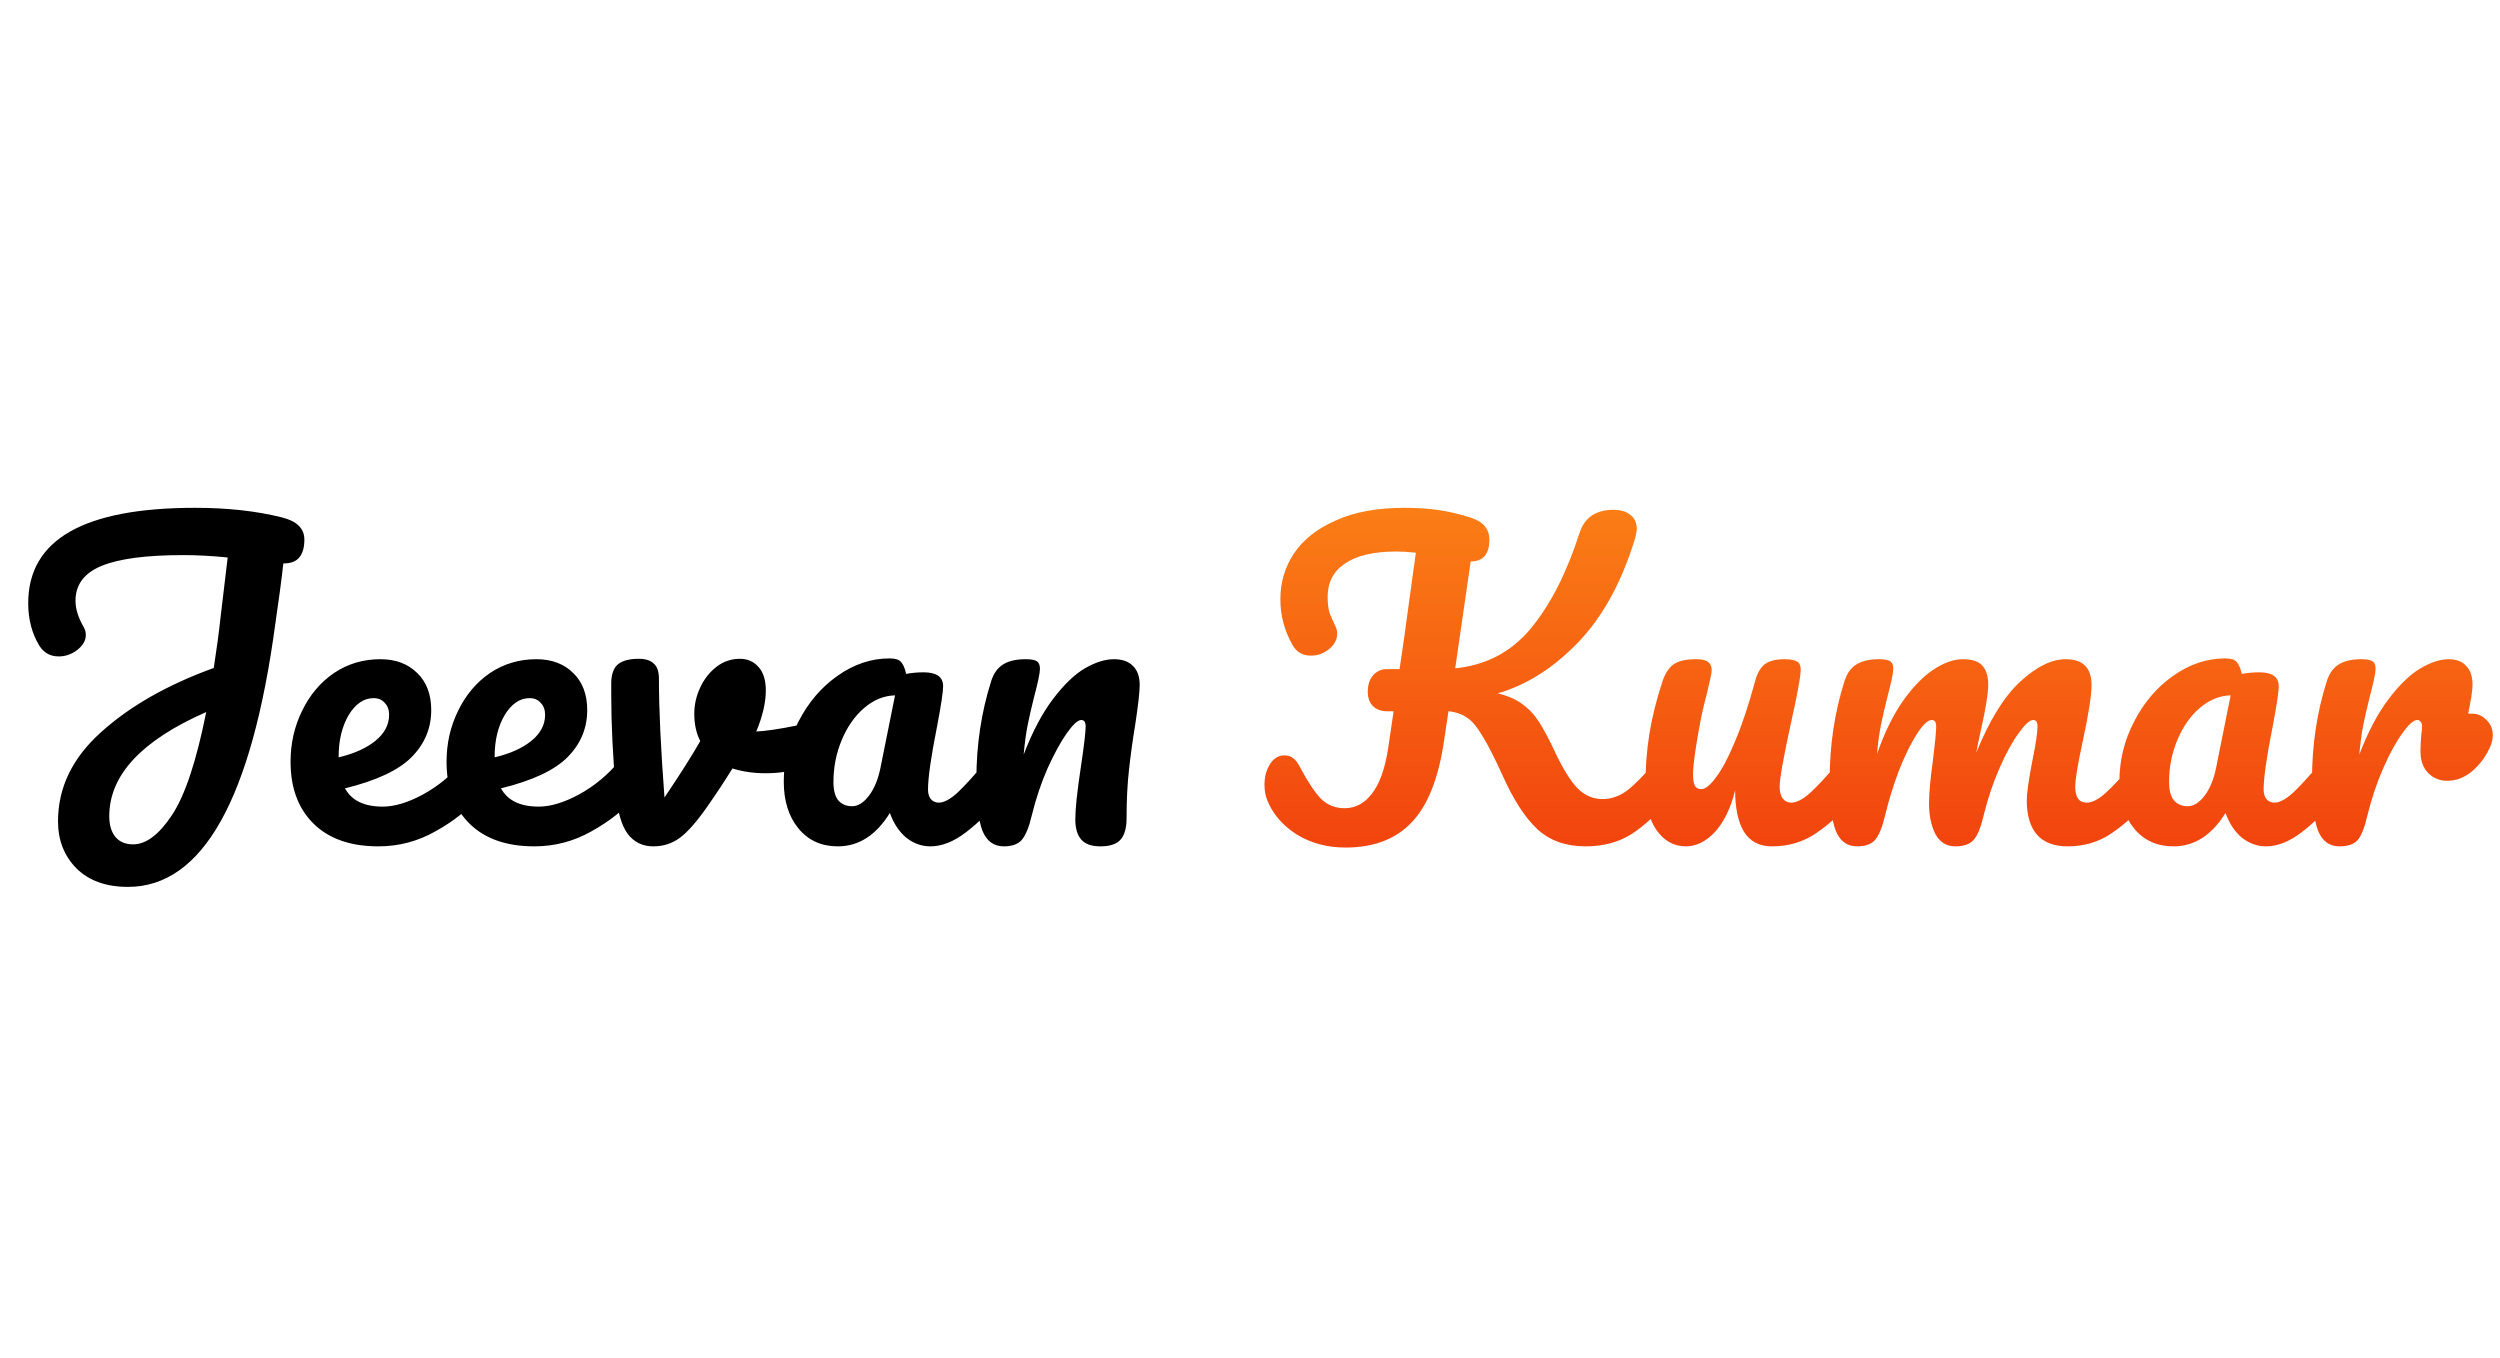 <svg width="151" height="82" viewBox="0 0 151 82" fill="none" xmlns="http://www.w3.org/2000/svg">
<path d="M18.384 32.592C18.384 33.072 18.28 33.432 18.072 33.672C17.88 33.912 17.56 34.032 17.112 34.032C17.08 34.368 17.008 34.952 16.896 35.784C16.736 36.904 16.648 37.528 16.632 37.656C15.208 48.264 12.24 53.568 7.728 53.568C6.4 53.568 5.36 53.192 4.608 52.44C3.872 51.688 3.504 50.744 3.504 49.608C3.504 47.576 4.368 45.784 6.096 44.232C7.824 42.664 10.096 41.368 12.912 40.344C13.088 39.208 13.224 38.192 13.32 37.296L13.752 33.672C12.792 33.576 11.896 33.528 11.064 33.528C8.84 33.528 7.2 33.744 6.144 34.176C5.088 34.608 4.56 35.312 4.56 36.288C4.56 36.768 4.72 37.288 5.04 37.848C5.136 38.008 5.184 38.176 5.184 38.352C5.184 38.688 5.008 38.992 4.656 39.264C4.32 39.52 3.952 39.648 3.552 39.648C3.04 39.648 2.648 39.432 2.376 39C1.928 38.264 1.704 37.408 1.704 36.432C1.704 32.592 5.064 30.672 11.784 30.672C13.736 30.672 15.48 30.864 17.016 31.248C17.928 31.472 18.384 31.92 18.384 32.592ZM8.04 51C8.824 51 9.608 50.408 10.392 49.224C11.176 48.04 11.864 45.968 12.456 43.008C8.552 44.72 6.6 46.816 6.6 49.296C6.6 49.84 6.728 50.264 6.984 50.568C7.24 50.856 7.592 51 8.04 51ZM28.614 45.648C28.822 45.648 28.982 45.744 29.094 45.936C29.222 46.128 29.286 46.392 29.286 46.728C29.286 47.368 29.134 47.864 28.83 48.216C28.238 48.936 27.398 49.6 26.31 50.208C25.238 50.816 24.086 51.12 22.854 51.12C21.174 51.12 19.87 50.664 18.942 49.752C18.014 48.84 17.55 47.592 17.55 46.008C17.55 44.904 17.782 43.88 18.246 42.936C18.71 41.976 19.35 41.216 20.166 40.656C20.998 40.096 21.934 39.816 22.974 39.816C23.902 39.816 24.646 40.096 25.206 40.656C25.766 41.2 26.046 41.944 26.046 42.888C26.046 43.992 25.646 44.944 24.846 45.744C24.062 46.528 22.726 47.152 20.838 47.616C21.238 48.352 21.998 48.72 23.118 48.72C23.838 48.72 24.654 48.472 25.566 47.976C26.494 47.464 27.294 46.8 27.966 45.984C28.158 45.76 28.374 45.648 28.614 45.648ZM22.566 42.168C21.974 42.168 21.47 42.512 21.054 43.2C20.654 43.888 20.454 44.72 20.454 45.696V45.744C21.398 45.52 22.142 45.184 22.686 44.736C23.23 44.288 23.502 43.768 23.502 43.176C23.502 42.872 23.414 42.632 23.238 42.456C23.078 42.264 22.854 42.168 22.566 42.168ZM38.036 45.648C38.244 45.648 38.404 45.744 38.516 45.936C38.644 46.128 38.708 46.392 38.708 46.728C38.708 47.368 38.556 47.864 38.252 48.216C37.66 48.936 36.82 49.6 35.732 50.208C34.66 50.816 33.508 51.12 32.276 51.12C30.596 51.12 29.292 50.664 28.364 49.752C27.436 48.84 26.972 47.592 26.972 46.008C26.972 44.904 27.204 43.88 27.668 42.936C28.132 41.976 28.772 41.216 29.588 40.656C30.42 40.096 31.356 39.816 32.396 39.816C33.324 39.816 34.068 40.096 34.628 40.656C35.188 41.2 35.468 41.944 35.468 42.888C35.468 43.992 35.068 44.944 34.268 45.744C33.484 46.528 32.148 47.152 30.26 47.616C30.66 48.352 31.42 48.72 32.54 48.72C33.26 48.72 34.076 48.472 34.988 47.976C35.916 47.464 36.716 46.8 37.388 45.984C37.58 45.76 37.796 45.648 38.036 45.648ZM31.988 42.168C31.396 42.168 30.892 42.512 30.476 43.2C30.076 43.888 29.876 44.72 29.876 45.696V45.744C30.82 45.52 31.564 45.184 32.108 44.736C32.652 44.288 32.924 43.768 32.924 43.176C32.924 42.872 32.836 42.632 32.66 42.456C32.5 42.264 32.276 42.168 31.988 42.168ZM48.751 43.704C48.799 43.688 48.879 43.68 48.991 43.68C49.231 43.68 49.415 43.76 49.543 43.92C49.671 44.08 49.735 44.296 49.735 44.568C49.735 45.064 49.639 45.456 49.447 45.744C49.255 46.016 48.967 46.216 48.583 46.344C47.847 46.584 47.063 46.704 46.231 46.704C45.527 46.704 44.863 46.608 44.239 46.416C43.775 47.168 43.263 47.944 42.703 48.744C42.063 49.656 41.511 50.28 41.047 50.616C40.583 50.952 40.055 51.12 39.463 51.12C38.807 51.12 38.287 50.864 37.903 50.352C37.535 49.84 37.303 49.032 37.207 47.928C37.015 45.688 36.919 43.728 36.919 42.048V41.208C36.935 40.68 37.079 40.312 37.351 40.104C37.623 39.896 38.031 39.792 38.575 39.792C38.991 39.792 39.295 39.888 39.487 40.08C39.695 40.256 39.799 40.56 39.799 40.992C39.799 42.832 39.911 45.224 40.135 48.168C41.095 46.744 41.815 45.608 42.295 44.76C42.055 44.296 41.935 43.744 41.935 43.104C41.935 42.56 42.055 42.032 42.295 41.52C42.535 41.008 42.863 40.592 43.279 40.272C43.695 39.952 44.167 39.792 44.695 39.792C45.159 39.792 45.535 39.96 45.823 40.296C46.111 40.616 46.255 41.088 46.255 41.712C46.255 42.432 46.063 43.256 45.679 44.184C46.287 44.152 47.095 44.032 48.103 43.824L48.751 43.704ZM50.604 51.12C49.612 51.12 48.82 50.76 48.228 50.04C47.636 49.32 47.34 48.376 47.34 47.208C47.34 45.928 47.636 44.72 48.228 43.584C48.82 42.432 49.604 41.512 50.58 40.824C51.572 40.12 52.62 39.768 53.724 39.768C54.076 39.768 54.308 39.84 54.42 39.984C54.548 40.112 54.652 40.352 54.732 40.704C55.068 40.64 55.42 40.608 55.788 40.608C56.572 40.608 56.964 40.888 56.964 41.448C56.964 41.784 56.844 42.584 56.604 43.848C56.236 45.688 56.052 46.968 56.052 47.688C56.052 47.928 56.108 48.12 56.22 48.264C56.348 48.408 56.508 48.48 56.7 48.48C57.004 48.48 57.372 48.288 57.804 47.904C58.236 47.504 58.82 46.864 59.556 45.984C59.748 45.76 59.964 45.648 60.204 45.648C60.412 45.648 60.572 45.744 60.684 45.936C60.812 46.128 60.876 46.392 60.876 46.728C60.876 47.368 60.724 47.864 60.42 48.216C59.764 49.032 59.068 49.72 58.332 50.28C57.596 50.84 56.884 51.12 56.196 51.12C55.668 51.12 55.18 50.944 54.732 50.592C54.3 50.224 53.972 49.728 53.748 49.104C52.916 50.448 51.868 51.12 50.604 51.12ZM51.468 48.696C51.82 48.696 52.156 48.488 52.476 48.072C52.796 47.656 53.028 47.104 53.172 46.416L54.06 42C53.388 42.016 52.764 42.272 52.188 42.768C51.628 43.248 51.18 43.888 50.844 44.688C50.508 45.488 50.34 46.336 50.34 47.232C50.34 47.728 50.436 48.096 50.628 48.336C50.836 48.576 51.116 48.696 51.468 48.696ZM60.629 51.12C60.021 51.12 59.589 50.8 59.333 50.16C59.093 49.52 58.973 48.496 58.973 47.088C58.973 45.008 59.269 43.032 59.861 41.16C60.005 40.696 60.237 40.36 60.557 40.152C60.893 39.928 61.357 39.816 61.949 39.816C62.269 39.816 62.493 39.856 62.621 39.936C62.749 40.016 62.813 40.168 62.813 40.392C62.813 40.648 62.693 41.224 62.453 42.12C62.293 42.76 62.165 43.32 62.069 43.8C61.973 44.28 61.893 44.872 61.829 45.576C62.357 44.2 62.949 43.08 63.605 42.216C64.261 41.352 64.901 40.736 65.525 40.368C66.165 40 66.749 39.816 67.277 39.816C67.789 39.816 68.173 39.952 68.429 40.224C68.701 40.48 68.837 40.864 68.837 41.376C68.837 41.792 68.749 42.576 68.573 43.728C68.413 44.704 68.285 45.632 68.189 46.512C68.093 47.376 68.045 48.344 68.045 49.416C68.045 50.024 67.917 50.464 67.661 50.736C67.421 50.992 67.021 51.12 66.461 51.12C65.933 51.12 65.549 50.984 65.309 50.712C65.069 50.44 64.949 50.032 64.949 49.488C64.949 48.848 65.061 47.792 65.285 46.32C65.477 45.04 65.573 44.224 65.573 43.872C65.573 43.616 65.485 43.488 65.309 43.488C65.101 43.488 64.805 43.76 64.421 44.304C64.053 44.832 63.669 45.536 63.269 46.416C62.885 47.296 62.573 48.224 62.333 49.2C62.157 49.952 61.949 50.464 61.709 50.736C61.485 50.992 61.125 51.12 60.629 51.12Z" fill="black"/>
<path d="M100.662 45.648C100.87 45.648 101.03 45.744 101.142 45.936C101.27 46.128 101.334 46.392 101.334 46.728C101.334 47.352 101.182 47.848 100.878 48.216C100.11 49.144 99.334 49.864 98.55 50.376C97.766 50.872 96.838 51.12 95.766 51.12C94.582 51.12 93.614 50.776 92.862 50.088C92.11 49.384 91.406 48.296 90.75 46.824C90.27 45.768 89.87 44.984 89.55 44.472C89.246 43.944 88.942 43.576 88.638 43.368C88.334 43.144 87.95 43.008 87.486 42.96L87.222 44.736C86.886 47.024 86.23 48.672 85.254 49.68C84.294 50.688 82.966 51.192 81.27 51.192C80.166 51.192 79.182 50.928 78.318 50.4C77.47 49.856 76.878 49.168 76.542 48.336C76.43 48.048 76.374 47.736 76.374 47.4C76.374 46.92 76.486 46.504 76.71 46.152C76.934 45.8 77.222 45.624 77.574 45.624C77.782 45.624 77.958 45.68 78.102 45.792C78.246 45.888 78.382 46.064 78.51 46.32C79.006 47.248 79.438 47.896 79.806 48.264C80.19 48.632 80.662 48.816 81.222 48.816C81.862 48.816 82.406 48.528 82.854 47.952C83.318 47.36 83.646 46.456 83.838 45.24L84.174 42.96H83.79C83.422 42.96 83.134 42.856 82.926 42.648C82.718 42.44 82.614 42.152 82.614 41.784C82.614 41.368 82.718 41.04 82.926 40.8C83.15 40.544 83.422 40.416 83.742 40.416H84.534C84.646 39.632 84.726 39.088 84.774 38.784L85.518 33.384C85.102 33.336 84.71 33.312 84.342 33.312C82.982 33.312 81.95 33.552 81.246 34.032C80.542 34.496 80.19 35.168 80.19 36.048C80.19 36.448 80.23 36.776 80.31 37.032C80.406 37.272 80.526 37.544 80.67 37.848C80.734 37.976 80.766 38.12 80.766 38.28C80.766 38.632 80.598 38.944 80.262 39.216C79.942 39.472 79.582 39.6 79.182 39.6C78.67 39.6 78.294 39.376 78.054 38.928C77.574 38.08 77.334 37.168 77.334 36.192C77.334 35.184 77.606 34.264 78.15 33.432C78.71 32.6 79.55 31.936 80.67 31.44C81.79 30.928 83.174 30.672 84.822 30.672C85.542 30.672 86.198 30.712 86.79 30.792C87.398 30.872 88.062 31.024 88.782 31.248C89.566 31.488 89.958 31.936 89.958 32.592C89.958 33.472 89.582 33.912 88.83 33.912L87.894 40.368C89.766 40.176 91.286 39.376 92.454 37.968C93.638 36.544 94.622 34.616 95.406 32.184C95.55 31.736 95.79 31.392 96.126 31.152C96.478 30.912 96.918 30.792 97.446 30.792C97.894 30.792 98.238 30.896 98.478 31.104C98.734 31.296 98.862 31.576 98.862 31.944C98.862 32.056 98.83 32.24 98.766 32.496C97.966 35.136 96.822 37.232 95.334 38.784C93.846 40.336 92.222 41.368 90.462 41.88C91.07 42.024 91.566 42.24 91.95 42.528C92.35 42.816 92.686 43.176 92.958 43.608C93.23 44.024 93.542 44.608 93.894 45.36C94.39 46.416 94.854 47.168 95.286 47.616C95.718 48.048 96.222 48.264 96.798 48.264C97.31 48.264 97.798 48.096 98.262 47.76C98.726 47.408 99.31 46.816 100.014 45.984C100.206 45.76 100.422 45.648 100.662 45.648ZM101.827 51.12C101.107 51.12 100.515 50.792 100.051 50.136C99.603 49.464 99.379 48.632 99.379 47.64C99.379 46.44 99.459 45.344 99.619 44.352C99.779 43.344 100.043 42.28 100.411 41.16C100.571 40.68 100.795 40.336 101.083 40.128C101.371 39.92 101.827 39.816 102.451 39.816C102.803 39.816 103.043 39.872 103.171 39.984C103.315 40.096 103.387 40.264 103.387 40.488C103.387 40.616 103.299 41.048 103.123 41.784C102.963 42.376 102.835 42.912 102.739 43.392C102.419 45.072 102.259 46.192 102.259 46.752C102.259 47.088 102.299 47.328 102.379 47.472C102.459 47.6 102.587 47.664 102.763 47.664C103.003 47.664 103.299 47.424 103.651 46.944C104.019 46.464 104.403 45.736 104.803 44.76C105.219 43.784 105.619 42.584 106.003 41.16C106.131 40.68 106.323 40.336 106.579 40.128C106.851 39.92 107.251 39.816 107.779 39.816C108.147 39.816 108.403 39.864 108.547 39.96C108.691 40.04 108.763 40.2 108.763 40.44C108.763 40.84 108.563 41.936 108.163 43.728C107.715 45.776 107.491 47.04 107.491 47.52C107.491 47.824 107.555 48.064 107.683 48.24C107.811 48.4 107.979 48.48 108.187 48.48C108.507 48.48 108.883 48.288 109.315 47.904C109.763 47.504 110.355 46.864 111.091 45.984C111.283 45.76 111.499 45.648 111.739 45.648C111.947 45.648 112.107 45.744 112.219 45.936C112.347 46.128 112.411 46.392 112.411 46.728C112.411 47.368 112.259 47.864 111.955 48.216C111.267 49.064 110.523 49.76 109.723 50.304C108.939 50.848 108.043 51.12 107.035 51.12C106.267 51.12 105.699 50.824 105.331 50.232C104.979 49.64 104.803 48.808 104.803 47.736C104.531 48.824 104.123 49.664 103.579 50.256C103.035 50.832 102.451 51.12 101.827 51.12ZM112.169 51.12C111.561 51.12 111.129 50.8 110.873 50.16C110.633 49.52 110.513 48.496 110.513 47.088C110.513 45.008 110.809 43.032 111.401 41.16C111.545 40.696 111.777 40.36 112.097 40.152C112.433 39.928 112.897 39.816 113.489 39.816C113.809 39.816 114.033 39.856 114.161 39.936C114.289 40.016 114.353 40.168 114.353 40.392C114.353 40.648 114.233 41.224 113.993 42.12C113.833 42.76 113.705 43.32 113.609 43.8C113.513 44.264 113.433 44.848 113.369 45.552C113.801 44.304 114.313 43.248 114.905 42.384C115.513 41.52 116.129 40.88 116.753 40.464C117.393 40.032 117.993 39.816 118.553 39.816C119.113 39.816 119.505 39.944 119.729 40.2C119.969 40.456 120.089 40.848 120.089 41.376C120.089 41.888 119.937 42.816 119.633 44.16C119.505 44.736 119.417 45.168 119.369 45.456C120.169 43.488 121.057 42.056 122.033 41.16C123.009 40.264 123.921 39.816 124.769 39.816C125.809 39.816 126.329 40.336 126.329 41.376C126.329 42 126.153 43.128 125.801 44.76C125.497 46.152 125.345 47.072 125.345 47.52C125.345 48.16 125.577 48.48 126.041 48.48C126.361 48.48 126.737 48.288 127.169 47.904C127.617 47.504 128.209 46.864 128.945 45.984C129.137 45.76 129.353 45.648 129.593 45.648C129.801 45.648 129.961 45.744 130.073 45.936C130.201 46.128 130.265 46.392 130.265 46.728C130.265 47.368 130.113 47.864 129.809 48.216C129.121 49.064 128.377 49.76 127.577 50.304C126.793 50.848 125.897 51.12 124.889 51.12C124.073 51.12 123.457 50.888 123.041 50.424C122.625 49.944 122.417 49.256 122.417 48.36C122.417 47.912 122.529 47.112 122.753 45.96C122.961 44.952 123.065 44.256 123.065 43.872C123.065 43.616 122.977 43.488 122.801 43.488C122.593 43.488 122.297 43.76 121.913 44.304C121.529 44.832 121.145 45.536 120.761 46.416C120.377 47.296 120.065 48.224 119.825 49.2C119.649 49.968 119.441 50.48 119.201 50.736C118.977 50.992 118.609 51.12 118.097 51.12C117.569 51.12 117.169 50.872 116.897 50.376C116.641 49.864 116.513 49.248 116.513 48.528C116.513 47.92 116.593 47.04 116.753 45.888C116.881 44.864 116.945 44.192 116.945 43.872C116.945 43.616 116.857 43.488 116.681 43.488C116.441 43.488 116.137 43.776 115.769 44.352C115.401 44.928 115.041 45.664 114.689 46.56C114.353 47.456 114.081 48.336 113.873 49.2C113.697 49.952 113.489 50.464 113.249 50.736C113.025 50.992 112.665 51.12 112.169 51.12ZM131.276 51.12C130.284 51.12 129.492 50.76 128.9 50.04C128.308 49.32 128.012 48.376 128.012 47.208C128.012 45.928 128.308 44.72 128.9 43.584C129.492 42.432 130.276 41.512 131.252 40.824C132.244 40.12 133.292 39.768 134.396 39.768C134.748 39.768 134.98 39.84 135.092 39.984C135.22 40.112 135.324 40.352 135.404 40.704C135.74 40.64 136.092 40.608 136.46 40.608C137.244 40.608 137.636 40.888 137.636 41.448C137.636 41.784 137.516 42.584 137.276 43.848C136.908 45.688 136.724 46.968 136.724 47.688C136.724 47.928 136.78 48.12 136.892 48.264C137.02 48.408 137.18 48.48 137.372 48.48C137.676 48.48 138.044 48.288 138.476 47.904C138.908 47.504 139.492 46.864 140.228 45.984C140.42 45.76 140.636 45.648 140.876 45.648C141.084 45.648 141.244 45.744 141.356 45.936C141.484 46.128 141.548 46.392 141.548 46.728C141.548 47.368 141.396 47.864 141.092 48.216C140.436 49.032 139.74 49.72 139.004 50.28C138.268 50.84 137.556 51.12 136.868 51.12C136.34 51.12 135.852 50.944 135.404 50.592C134.972 50.224 134.644 49.728 134.42 49.104C133.588 50.448 132.54 51.12 131.276 51.12ZM132.14 48.696C132.492 48.696 132.828 48.488 133.148 48.072C133.468 47.656 133.7 47.104 133.844 46.416L134.732 42C134.06 42.016 133.436 42.272 132.86 42.768C132.3 43.248 131.852 43.888 131.516 44.688C131.18 45.488 131.012 46.336 131.012 47.232C131.012 47.728 131.108 48.096 131.3 48.336C131.508 48.576 131.788 48.696 132.14 48.696ZM149.293 43.104C149.645 43.104 149.941 43.232 150.181 43.488C150.437 43.728 150.565 44.032 150.565 44.4C150.565 44.608 150.517 44.832 150.421 45.072C150.165 45.664 149.805 46.16 149.341 46.56C148.877 46.96 148.365 47.16 147.805 47.16C147.357 47.16 146.973 47 146.653 46.68C146.349 46.36 146.197 45.928 146.197 45.384C146.197 45.08 146.213 44.752 146.245 44.4C146.277 44.144 146.293 43.968 146.293 43.872C146.293 43.744 146.261 43.648 146.197 43.584C146.149 43.52 146.085 43.488 146.005 43.488C145.781 43.488 145.477 43.76 145.093 44.304C144.709 44.832 144.325 45.536 143.941 46.416C143.557 47.296 143.245 48.224 143.005 49.2C142.829 49.968 142.629 50.48 142.405 50.736C142.181 50.992 141.813 51.12 141.301 51.12C140.693 51.12 140.261 50.8 140.005 50.16C139.765 49.52 139.645 48.496 139.645 47.088C139.645 45.008 139.941 43.032 140.533 41.16C140.677 40.696 140.909 40.36 141.229 40.152C141.565 39.928 142.029 39.816 142.621 39.816C142.941 39.816 143.165 39.856 143.293 39.936C143.421 40.016 143.485 40.168 143.485 40.392C143.485 40.648 143.365 41.224 143.125 42.12C142.965 42.76 142.837 43.32 142.741 43.8C142.645 44.28 142.565 44.872 142.501 45.576C143.029 44.2 143.621 43.08 144.277 42.216C144.933 41.352 145.573 40.736 146.197 40.368C146.821 40 147.389 39.816 147.901 39.816C148.365 39.816 148.717 39.952 148.957 40.224C149.213 40.48 149.341 40.864 149.341 41.376C149.341 41.68 149.253 42.256 149.077 43.104H149.293Z" fill="url(#paint0_linear_154_637)"/>
<defs>
<linearGradient id="paint0_linear_154_637" x1="75.5" y1="20" x2="75.5" y2="62" gradientUnits="userSpaceOnUse">
<stop stop-color="#FF9C1A"/>
<stop offset="1" stop-color="#ED250A"/>
</linearGradient>
</defs>
</svg>
